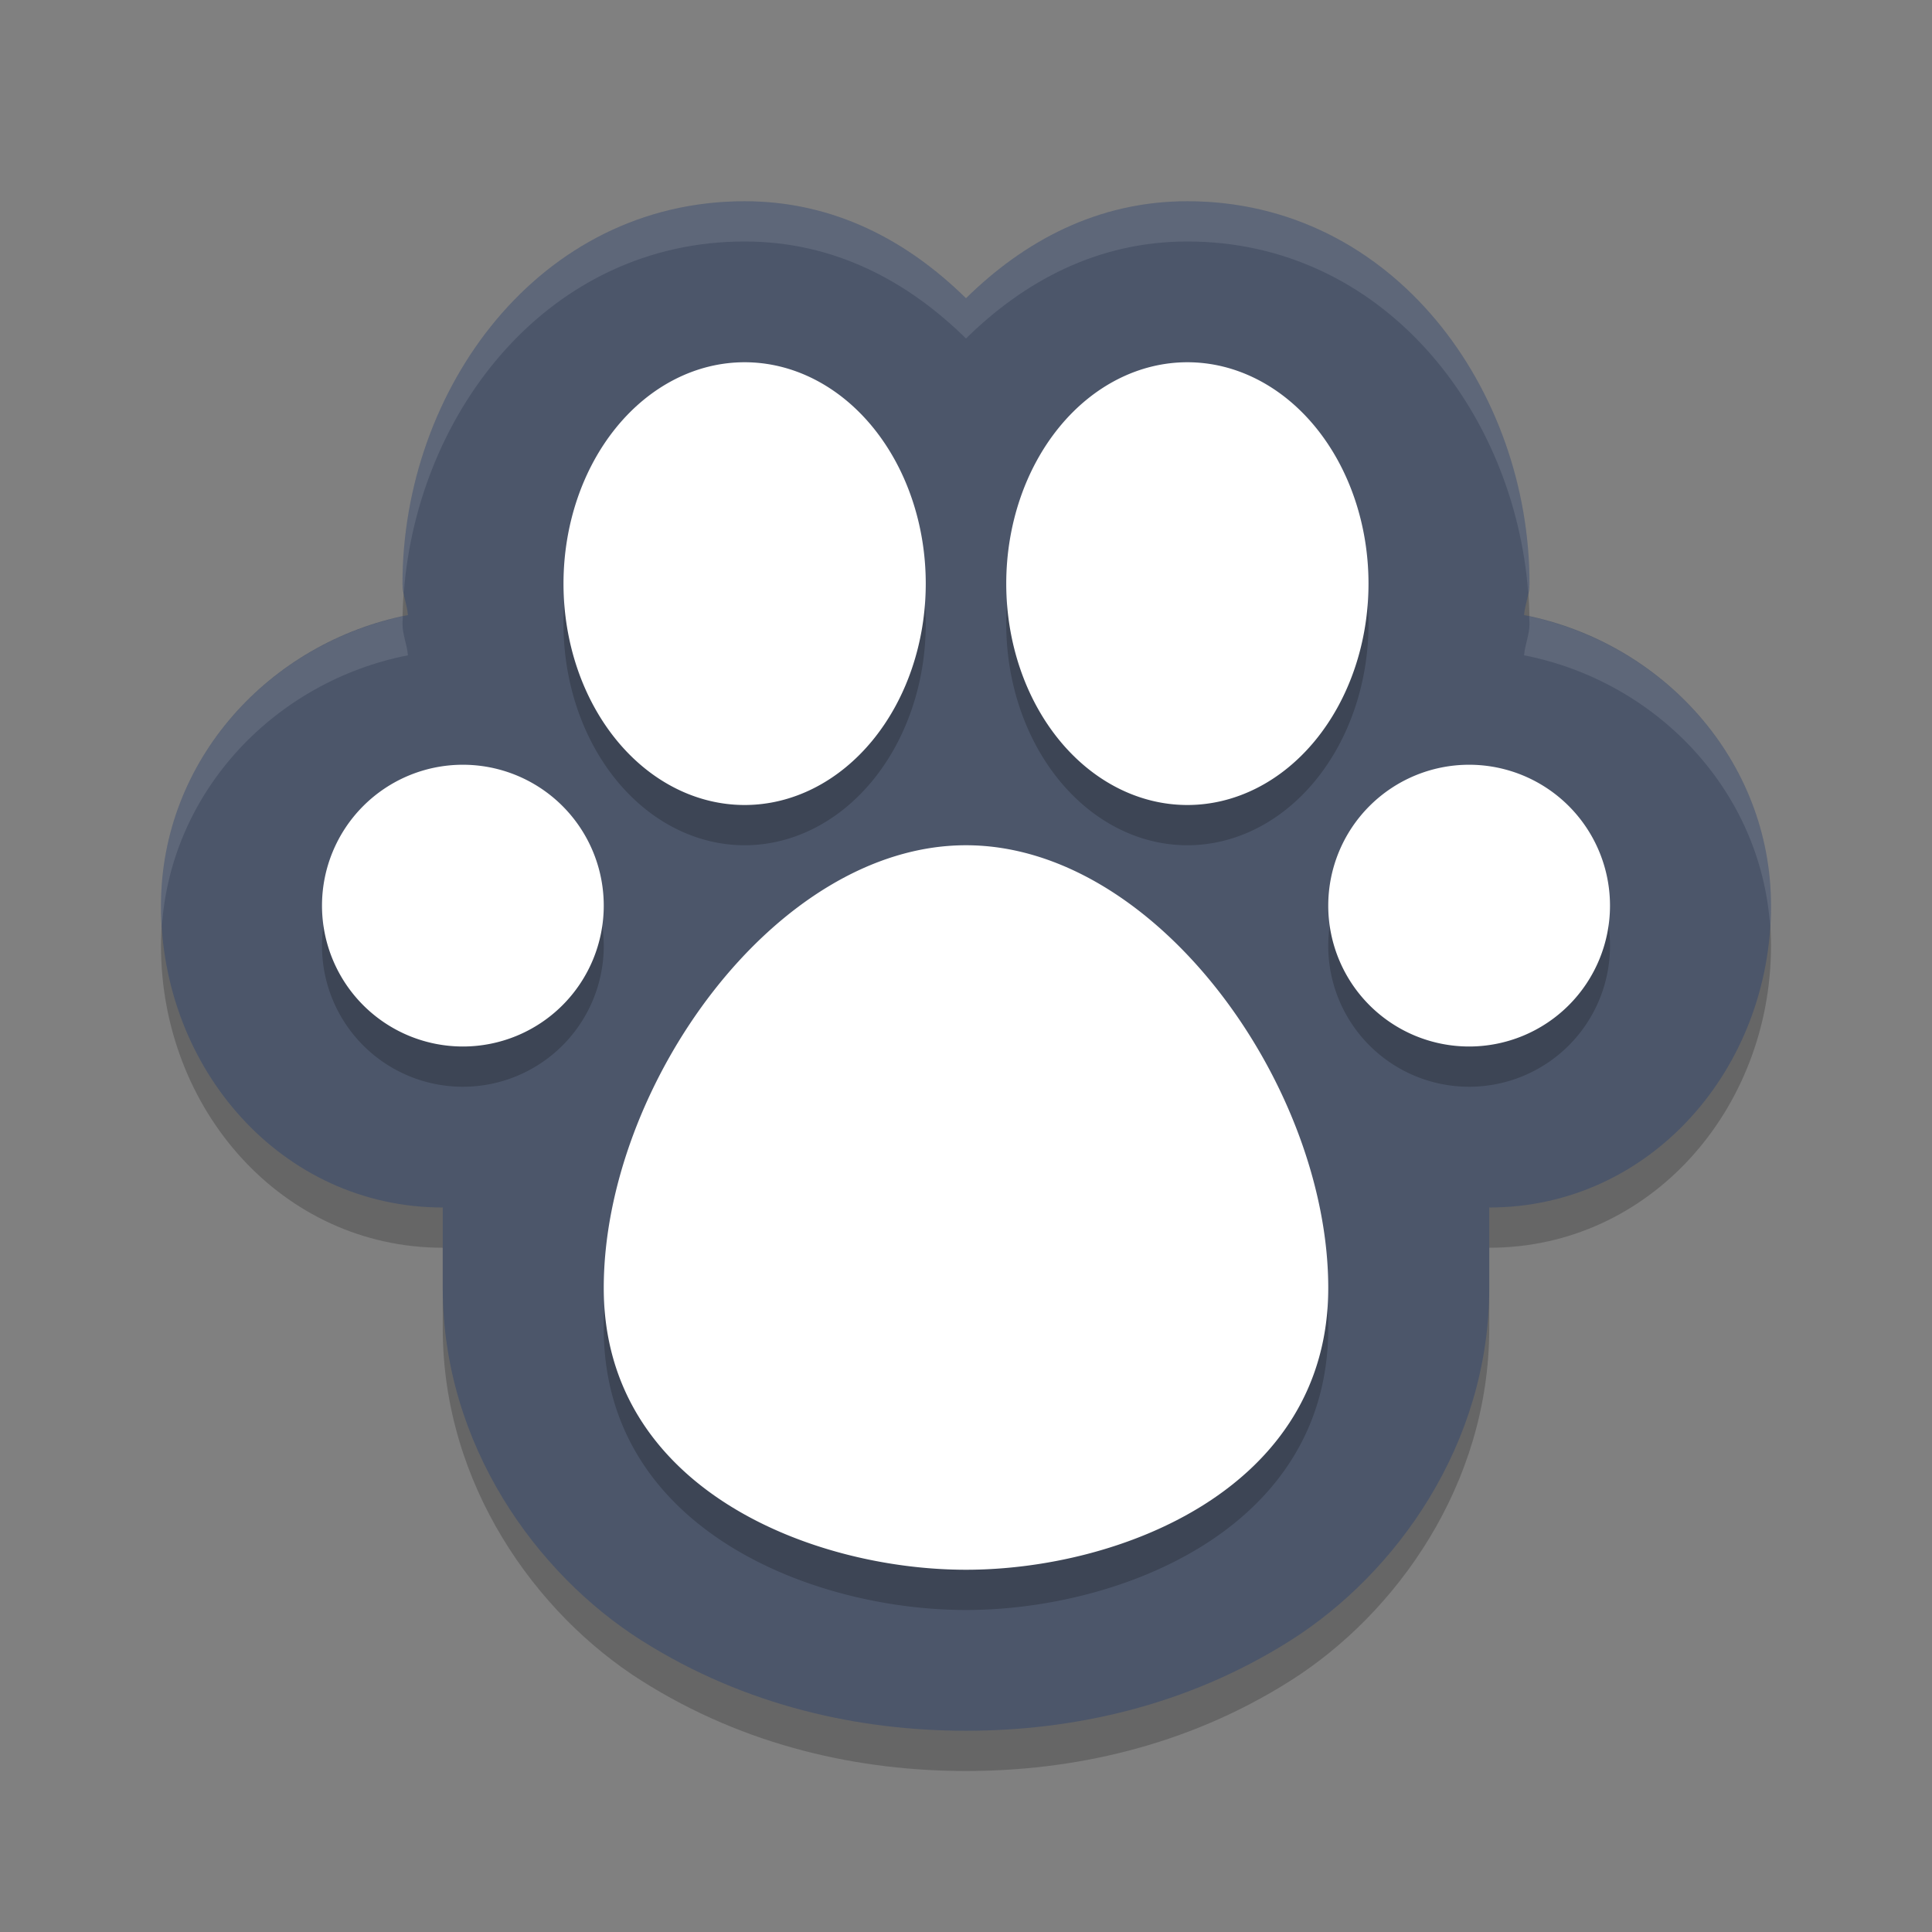 <?xml version="1.0" encoding="UTF-8" standalone="no"?>
<svg
   xmlns:dc="http://purl.org/dc/elements/1.1/"
   xmlns:cc="http://creativecommons.org/ns#"
   xmlns:rdf="http://www.w3.org/1999/02/22-rdf-syntax-ns#"
   xmlns:svg="http://www.w3.org/2000/svg"
   xmlns="http://www.w3.org/2000/svg"
   xmlns:sodipodi="http://sodipodi.sourceforge.net/DTD/sodipodi-0.dtd"
   xmlns:inkscape="http://www.inkscape.org/namespaces/inkscape"
   width="48"
   height="48"
   version="1.1"
   id="svg12"
   sodipodi:docname="nekopara.svg"
   inkscape:version="0.92.5 (2060ec1f9f, 2020-04-08)">
  <rect width="100%" height="100%" fill="#808080" stroke="none"/>
  <defs
     id="defs16" />
  <sodipodi:namedview
     pagecolor="#ffffff"
     bordercolor="#666666"
     borderopacity="1"
     objecttolerance="10"
     gridtolerance="10"
     guidetolerance="10"
     inkscape:pageopacity="0"
     inkscape:pageshadow="2"
     inkscape:window-width="765"
     inkscape:window-height="480"
     id="namedview14"
     showgrid="false"
     inkscape:zoom="6.9532167"
     inkscape:cx="17.294787"
     inkscape:cy="24.89708"
     inkscape:window-x="0"
     inkscape:window-y="28"
     inkscape:window-maximized="0"
     inkscape:current-layer="svg12" />
  <path
     style="opacity:0.2"
     d="m 18.5,6 c -5.127,0 -8.5,4.694 -8.5,9.5 0,0.267 0.114,0.515 0.135,0.781 C 6.699,16.956 4,19.887 4,23.5 c 0,4.051 3,7.5 7,7.5 0,1 0,1.297 0,2 0,3.887 2.32,7.098 4.934,8.754 C 18.547,43.41 21.398,44 24,44 26.602,44 29.453,43.41 32.066,41.754 34.68,40.098 37,36.887 37,33 c 0,-0.703 0,-1 0,-2 4,0 7,-3.449 7,-7.5 0,-3.613 -2.699,-6.544 -6.135,-7.219 C 37.886,16.015 38,15.767 38,15.5 38,10.694 34.627,6 29.5,6 27.258,6 25.436,6.998 24,8.41 22.564,6.998 20.742,6 18.5,6 Z"
     id="path2" />
  <path
     style="fill:#4c566a;fill-opacity:1"
     d="M 18.5,5 C 13.373,5 10,9.694 10,14.5 c 0,0.267 0.114,0.515 0.135,0.781 C 6.699,15.956 4,18.887 4,22.5 c 0,4.051 3,7.5 7,7.5 0,1 0,1.297 0,2 0,3.887 2.32,7.098 4.934,8.754 C 18.547,42.41 21.398,43 24,43 26.602,43 29.453,42.41 32.066,40.754 34.68,39.098 37,35.887 37,32 c 0,-0.703 0,-1 0,-2 4,0 7,-3.449 7,-7.5 0,-3.613 -2.699,-6.544 -6.135,-7.219 C 37.886,15.015 38,14.767 38,14.5 38,9.694 34.627,5 29.5,5 27.258,5 25.436,5.998 24,7.41 22.564,5.998 20.742,5 18.5,5 Z"
     id="path4" />
  <path
     style="opacity:0.2"
     d="M 18.5,10 A 4.5,5.5 0 0 0 14,15.5 4.5,5.5 0 0 0 18.5,21 4.5,5.5 0 0 0 23,15.5 4.5,5.5 0 0 0 18.5,10 Z m 11,0 A 4.5,5.5 0 0 0 25,15.5 4.5,5.5 0 0 0 29.5,21 4.5,5.5 0 0 0 34,15.5 4.5,5.5 0 0 0 29.5,10 Z m -18,10 A 3.5,3.5 0 0 0 8,23.5 3.5,3.5 0 0 0 11.5,27 3.5,3.5 0 0 0 15,23.5 3.5,3.5 0 0 0 11.5,20 Z m 25,0 A 3.5,3.5 0 0 0 33,23.5 3.5,3.5 0 0 0 36.5,27 3.5,3.5 0 0 0 40,23.5 3.5,3.5 0 0 0 36.5,20 Z M 24,22 c -4.738,0 -9,6 -9,11 0,5 5.199,7 9,7 3.801,0 9,-2 9,-7 0,-5 -4.262,-11 -9,-11 z"
     id="path6" />
  <path
     style="fill:#ffffff;fill-opacity:1"
     d="M 18.5 9 A 4.5 5.5 0 0 0 14 14.5 A 4.5 5.5 0 0 0 18.5 20 A 4.5 5.5 0 0 0 23 14.5 A 4.5 5.5 0 0 0 18.5 9 z M 29.5 9 A 4.5 5.5 0 0 0 25 14.5 A 4.5 5.5 0 0 0 29.5 20 A 4.5 5.5 0 0 0 34 14.5 A 4.5 5.5 0 0 0 29.5 9 z M 11.5 19 A 3.5 3.5 0 0 0 8 22.5 A 3.5 3.5 0 0 0 11.5 26 A 3.5 3.5 0 0 0 15 22.5 A 3.5 3.5 0 0 0 11.5 19 z M 36.5 19 A 3.5 3.5 0 0 0 33 22.5 A 3.5 3.5 0 0 0 36.5 26 A 3.5 3.5 0 0 0 40 22.5 A 3.5 3.5 0 0 0 36.5 19 z M 24 21 C 19.262 21 15 27 15 32 C 15 37 20.199 39 24 39 C 27.801 39 33 37 33 32 C 33 27 28.738 21 24 21 z"
     id="path8" />
  <path
     style="opacity:0.1;fill:#ffffff"
     d="M 18.5 5 C 13.373 5 10 9.694 10 14.5 C 10 14.575 10.02 14.646 10.033 14.719 C 10.375 10.198 13.651 6 18.5 6 C 20.742 6 22.564 6.998 24 8.41 C 25.436 6.998 27.258 6 29.5 6 C 34.349 6 37.625 10.198 37.967 14.719 C 37.98 14.646 38 14.575 38 14.5 C 38 9.694 34.627 5 29.5 5 C 27.258 5 25.436 5.998 24 7.41 C 22.564 5.998 20.742 5 18.5 5 z M 10.008 15.312 C 6.633 16.034 4 18.933 4 22.5 C 4 22.668 4.013 22.834 4.023 23 C 4.259 19.62 6.859 16.924 10.135 16.281 C 10.114 16.015 10 15.767 10 15.5 C 10 15.437 10.007 15.375 10.008 15.312 z M 37.992 15.312 C 37.993 15.375 38 15.437 38 15.5 C 38 15.767 37.886 16.015 37.865 16.281 C 41.141 16.924 43.741 19.62 43.977 23 C 43.987 22.834 44 22.668 44 22.5 C 44 18.933 41.367 16.034 37.992 15.312 z"
     id="path10" />
</svg>
